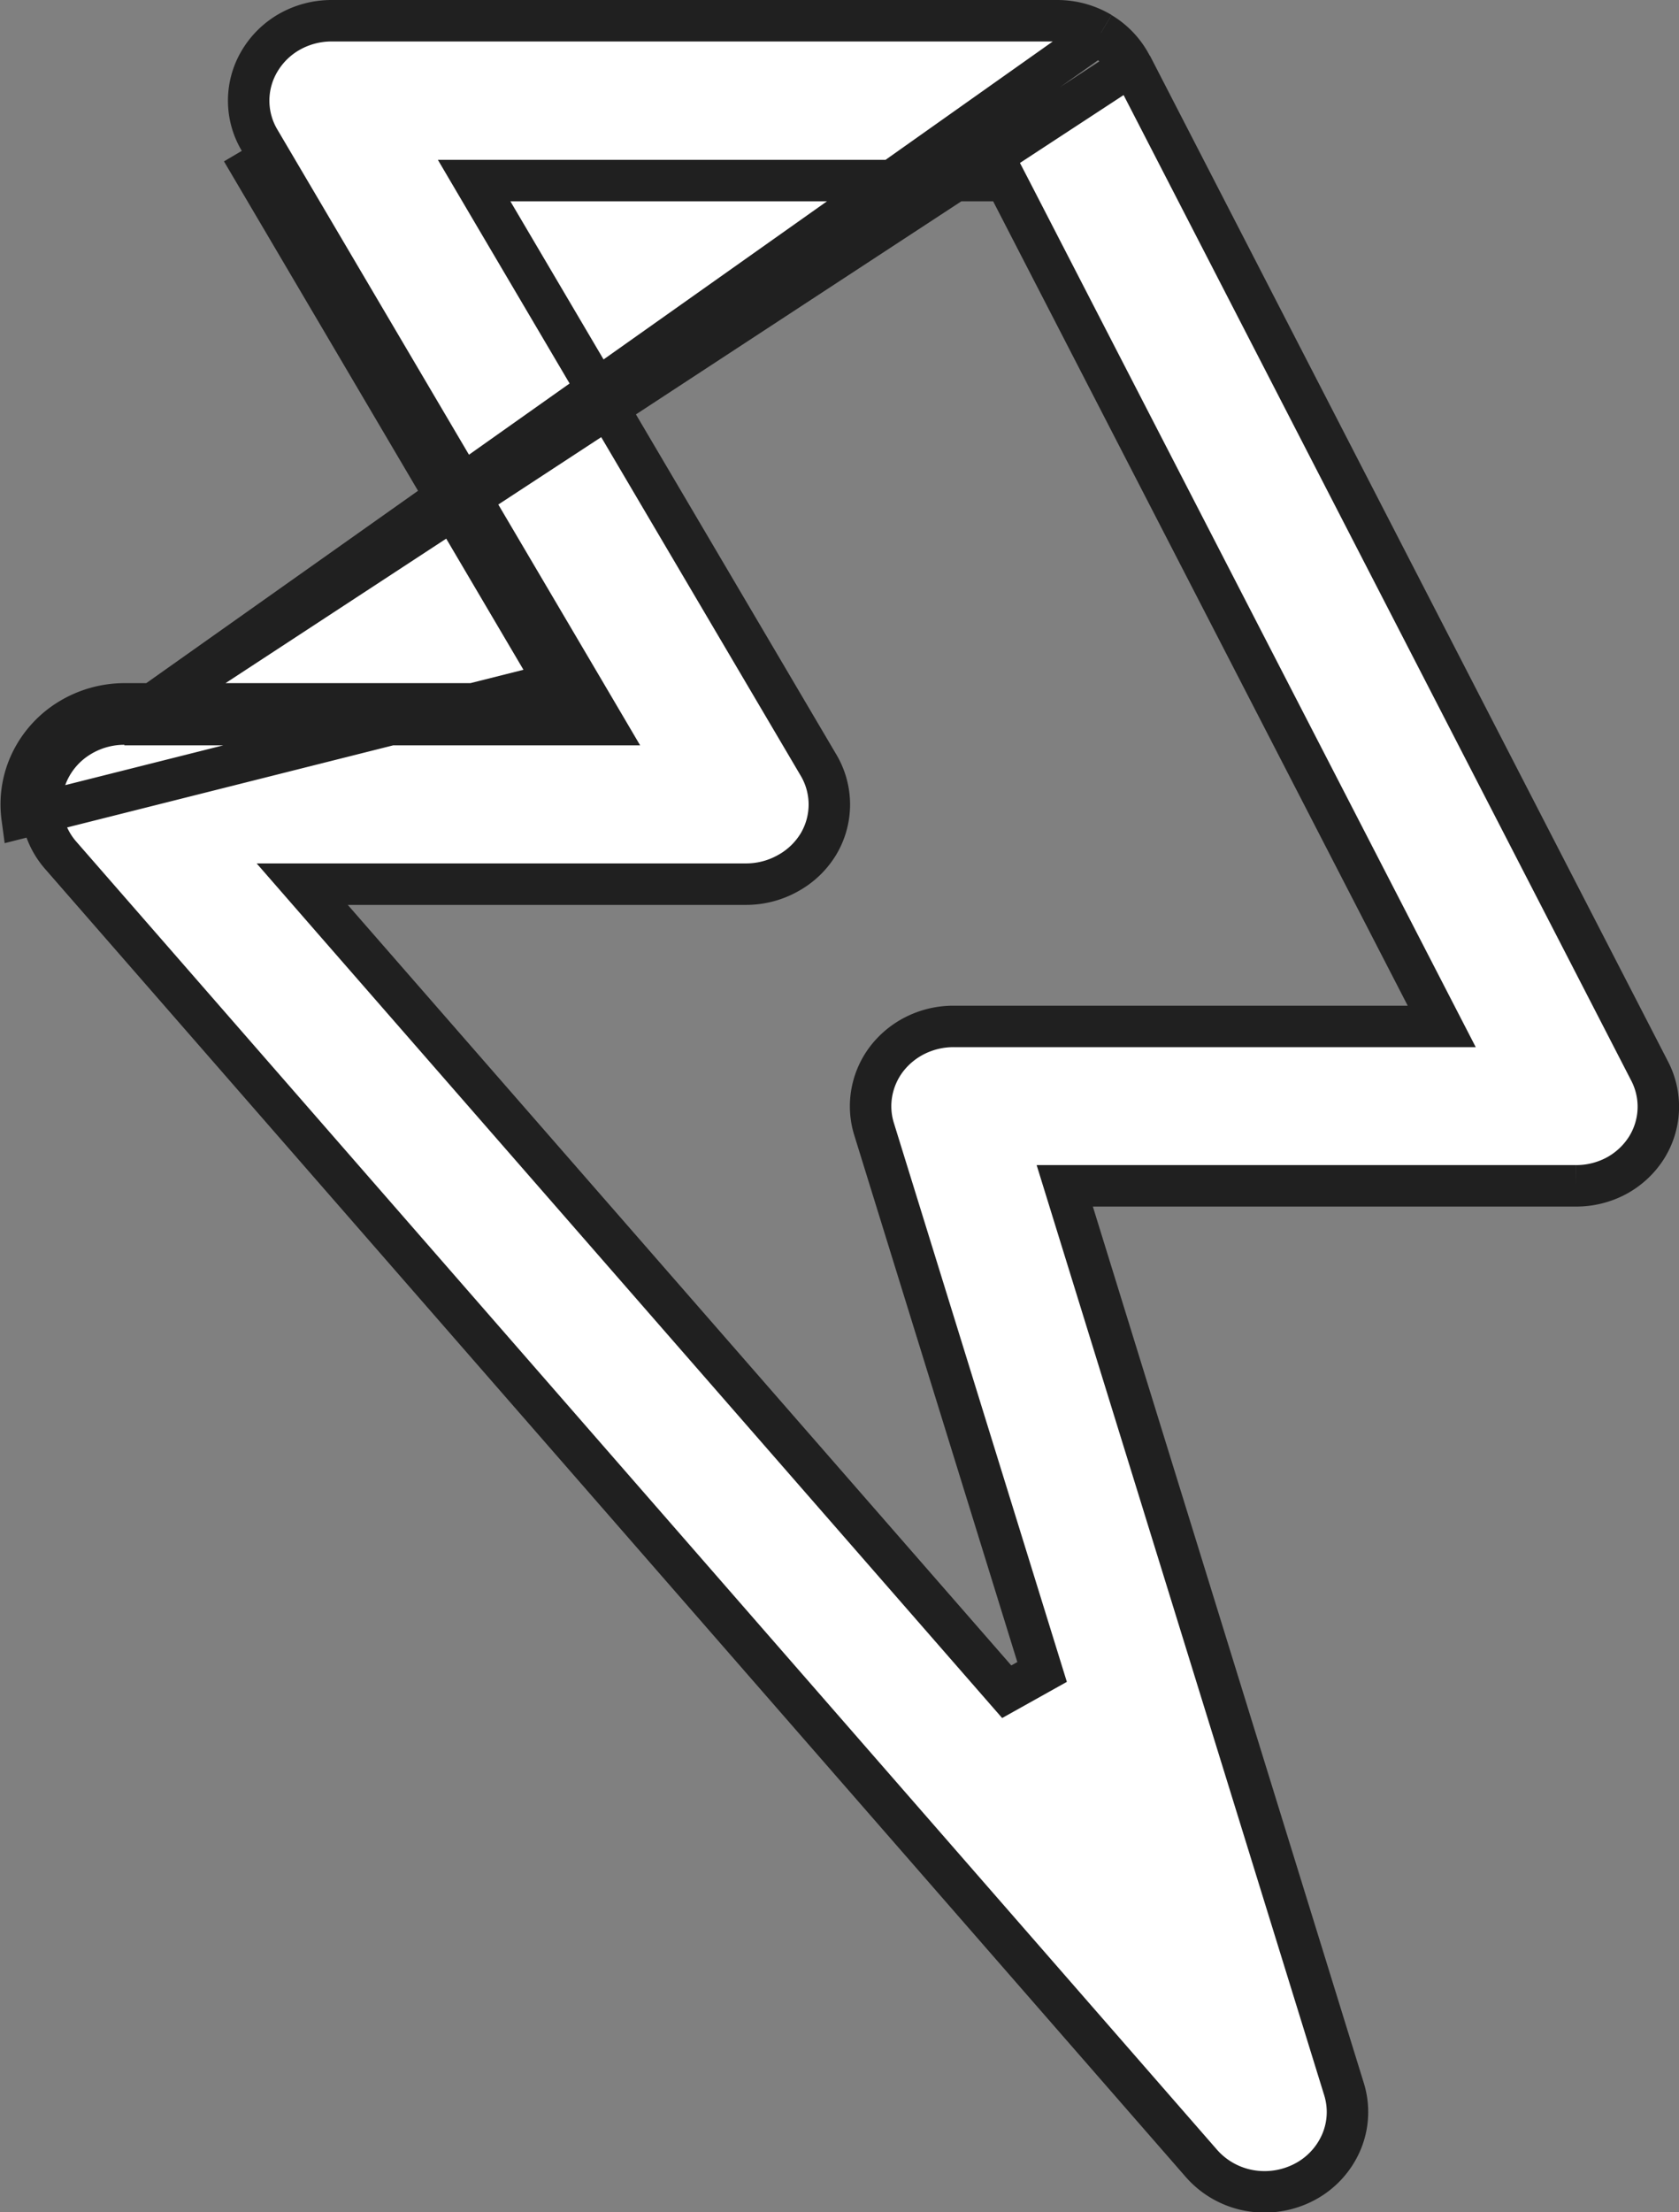 <svg xmlns="http://www.w3.org/2000/svg" width="12.15" height="16.001" viewBox="0 0 12.15 16.001">
  <rect x="0" y="0" width="12.15" height="16.001" fill="#808080" stroke="none"/>
  <path id="energy" d="M.75,5.735H4.22l-.133-.226-2.358-4h0a.558.558,0,0,1,0-.574A.589.589,0,0,1,1.948.722a.618.618,0,0,1,.3-.078H7.5a.617.617,0,0,1,.317.087m-7.067,5,7.067-5m-7.067,5a.617.617,0,0,0-.325.092.585.585,0,0,0-.221.244.558.558,0,0,0-.05.318.567.567,0,0,0,.135.295h0L8.54,16.137h0a.605.605,0,0,0,.348.2.621.621,0,0,0,.4-.06.586.586,0,0,0,.268-.288.557.557,0,0,0,.02-.384h0L7.615,9.265l-.06-.194h3.7A.618.618,0,0,0,11.544,9a.59.59,0,0,0,.218-.2.558.558,0,0,0,.026-.558L8.038.965h0M.75,5.735,8.038.965M7.817.732a.586.586,0,0,1,.22.234M7.817.732l.22.234M3.869,5.435h.088v.15l-.129.076-.045-.076H.75a.767.767,0,0,0-.4.114.735.735,0,0,0-.277.307.708.708,0,0,0-.063.4Zm0,0L1.6,1.585Zm3.522,7.152-.256.143L2.254,7.138l-.217-.249H5.25a.618.618,0,0,0,.3-.078A.589.589,0,0,0,5.772,6.6a.558.558,0,0,0,0-.574h0l-2.358-4L3.281,1.8H7.128l.042.081,3,5.818.113.219H6.75a.619.619,0,0,0-.271.062.6.6,0,0,0-.212.172.566.566,0,0,0-.108.244.556.556,0,0,0,.016.264h0Z" transform="translate(0.15 -0.494)" fill="#fff" stroke="#202020" stroke-width="0.3"/>
</svg>
